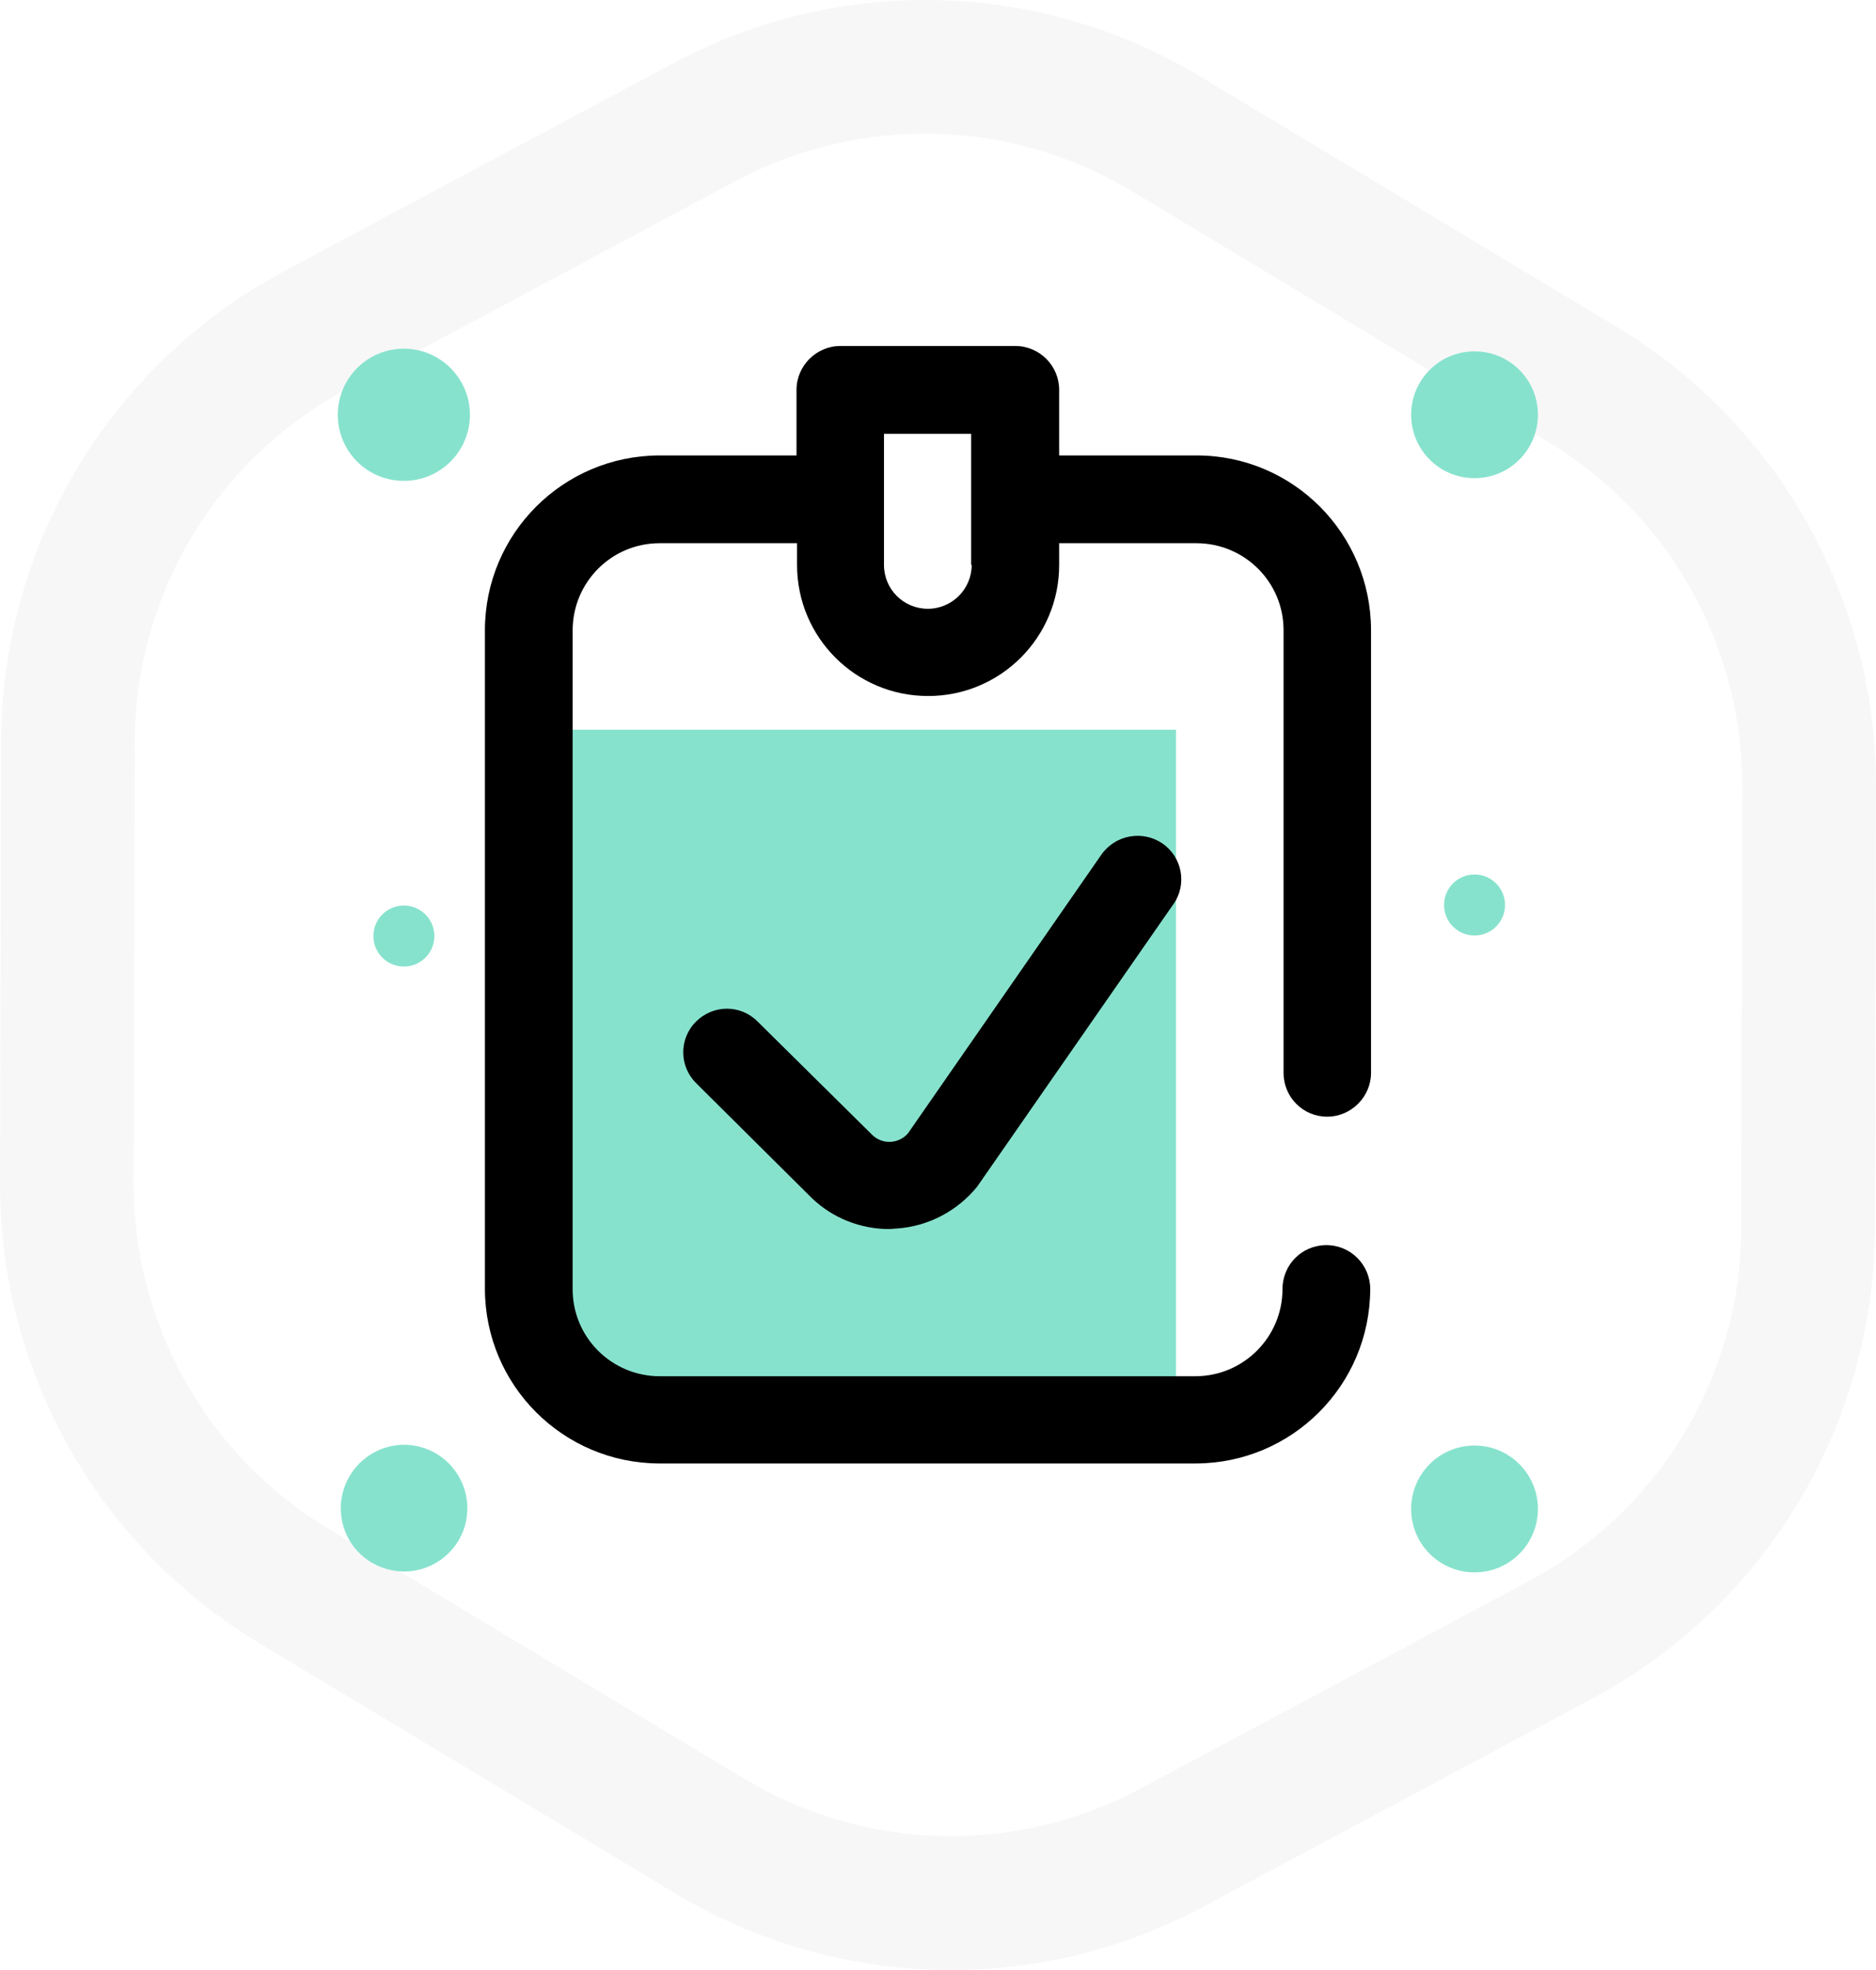 <?xml version="1.0" encoding="utf-8"?>
<!-- Generator: Adobe Illustrator 25.2.1, SVG Export Plug-In . SVG Version: 6.00 Build 0)  -->
<svg version="1.1" id="Layer_1" xmlns="http://www.w3.org/2000/svg" xmlns:xlink="http://www.w3.org/1999/xlink" x="0px" y="0px"
	 viewBox="0 0 70.14 73.62" style="enable-background:new 0 0 70.14 73.62;" xml:space="preserve">
<style type="text/css">
	.st0{clip-path:url(#SVGID_2_);}
	.st1{opacity:0.04;clip-path:url(#SVGID_4_);}
	.st2{clip-path:url(#SVGID_6_);fill:#373F54;}
	.st3{clip-path:url(#SVGID_2_);fill:#87E2CD;}
	.st4{clip-path:url(#SVGID_8_);}
	.st5{clip-path:url(#SVGID_8_);fill:#87E2CD;}
</style>
<g>
	<defs>
		<rect id="SVGID_1_" width="70.14" height="73.62"/>
	</defs>
	<clipPath id="SVGID_2_">
		<use xlink:href="#SVGID_1_"  style="overflow:visible;"/>
	</clipPath>
	<g class="st0">
		<defs>
			<rect id="SVGID_3_" y="0" width="70.14" height="73.62"/>
		</defs>
		<clipPath id="SVGID_4_">
			<use xlink:href="#SVGID_3_"  style="overflow:visible;"/>
		</clipPath>
		<g class="st1">
			<g>
				<defs>
					<rect id="SVGID_5_" width="70.14" height="73.62"/>
				</defs>
				<clipPath id="SVGID_6_">
					<use xlink:href="#SVGID_5_"  style="overflow:visible;"/>
				</clipPath>
				<path class="st2" d="M42.31,7.14c-4.52-2.72-10.14-2.86-14.79-0.38l-14.55,7.78c-4.87,2.6-7.92,7.67-7.93,13.19L5,44.23
					c-0.01,5.28,2.75,10.17,7.27,12.89l15.56,9.35c4.52,2.72,10.14,2.86,14.79,0.38l14.55-7.77c4.87-2.6,7.92-7.67,7.93-13.19
					l0.04-16.5c0.01-5.28-2.75-10.17-7.28-12.89L42.31,7.14z M44.88,2.86l15.56,9.35c6.03,3.62,9.71,10.15,9.7,17.18l-0.04,16.5
					c-0.02,7.36-4.08,14.12-10.57,17.59l-14.55,7.78c-6.21,3.32-13.69,3.13-19.73-0.5L9.7,61.41C3.67,57.79-0.02,51.26,0,44.22
					l0.04-16.49c0.02-7.36,4.08-14.12,10.57-17.59l14.55-7.77C31.36-0.96,38.85-0.77,44.88,2.86"/>
			</g>
		</g>
	</g>
	<rect x="21.08" y="27.27" class="st3" width="22.89" height="24.53"/>
	<g class="st0">
		<defs>
			<rect id="SVGID_7_" y="0" width="70.14" height="73.62"/>
		</defs>
		<clipPath id="SVGID_8_">
			<use xlink:href="#SVGID_7_"  style="overflow:visible;"/>
		</clipPath>
		<path class="st4" d="M49.62,41.73c0.9,0,1.64-0.74,1.64-1.64V23.54c-0.01-3.6-2.92-6.52-6.52-6.52H39.6v-2.45
			c0-0.9-0.73-1.64-1.64-1.64h-6.54c-0.9,0-1.64,0.74-1.64,1.64v2.45h-5.13c-3.6,0.01-6.51,2.92-6.52,6.52v24.63
			c0.01,3.6,2.92,6.51,6.52,6.52h20.06c3.6-0.01,6.51-2.92,6.52-6.52c0-0.9-0.73-1.64-1.64-1.64c-0.91,0-1.64,0.73-1.64,1.64v0
			c0,1.8-1.46,3.26-3.26,3.26c0,0,0,0,0,0H24.67c-1.8,0-3.26-1.45-3.26-3.25c0,0,0-0.01,0-0.01V23.56c0-1.8,1.45-3.26,3.25-3.26
			c0,0,0,0,0.01,0h5.13v0.81c0,2.71,2.19,4.9,4.9,4.9c2.71,0,4.9-2.19,4.9-4.9V20.3h5.13c1.8,0,3.26,1.45,3.26,3.25v0.01v16.55
			C48,41.01,48.72,41.73,49.62,41.73 M36.33,21.11c0,0.9-0.73,1.64-1.64,1.64c-0.91,0-1.64-0.73-1.64-1.64v0v-4.9h3.26v4.9H36.33z
			 M43.46,31.52c0.74,0.51,0.93,1.52,0.42,2.26c0,0,0,0.01-0.01,0.01l-7.27,10.46c-0.02,0.03-0.05,0.07-0.07,0.1
			c-0.74,0.91-1.83,1.48-3,1.56c-0.1,0-0.18,0.02-0.28,0.02c-1.08,0-2.12-0.41-2.9-1.16l-0.02-0.02l-4.3-4.27
			c-0.64-0.63-0.65-1.66-0.01-2.3s1.66-0.65,2.3-0.01l4.3,4.25c0.19,0.18,0.44,0.27,0.7,0.25c0.24-0.02,0.47-0.13,0.63-0.32
			l7.22-10.4C41.69,31.2,42.71,31.01,43.46,31.52C43.45,31.52,43.46,31.52,43.46,31.52"/>
		<path class="st5" d="M55.13,13.13c1.31,0,2.37,1.06,2.37,2.37c0,1.31-1.06,2.37-2.37,2.37c-1.31,0-2.37-1.06-2.37-2.37
			C52.76,14.19,53.82,13.13,55.13,13.13"/>
		<path class="st5" d="M15.1,13.03c1.36,0,2.47,1.11,2.47,2.47s-1.1,2.47-2.47,2.47s-2.47-1.1-2.47-2.47S13.74,13.03,15.1,13.03"/>
		<path class="st5" d="M55.13,32.68c0.63,0,1.14,0.51,1.14,1.14s-0.51,1.14-1.14,1.14c-0.63,0-1.14-0.51-1.14-1.14
			S54.5,32.68,55.13,32.68"/>
		<path class="st5" d="M15.1,33.84c0.63,0,1.14,0.51,1.14,1.14s-0.51,1.14-1.14,1.14c-0.63,0-1.14-0.51-1.14-1.14
			S14.47,33.84,15.1,33.84"/>
		<path class="st5" d="M55.13,54.02c1.31,0,2.37,1.06,2.37,2.37s-1.06,2.37-2.37,2.37c-1.31,0-2.37-1.06-2.37-2.37
			S53.82,54.02,55.13,54.02"/>
		<path class="st5" d="M12.88,55.57c0.44-1.23,1.79-1.88,3.02-1.44c1.23,0.44,1.87,1.79,1.44,3.02c-0.44,1.23-1.79,1.88-3.02,1.44
			C13.08,58.16,12.44,56.8,12.88,55.57"/>
	</g>
</g>
</svg>
